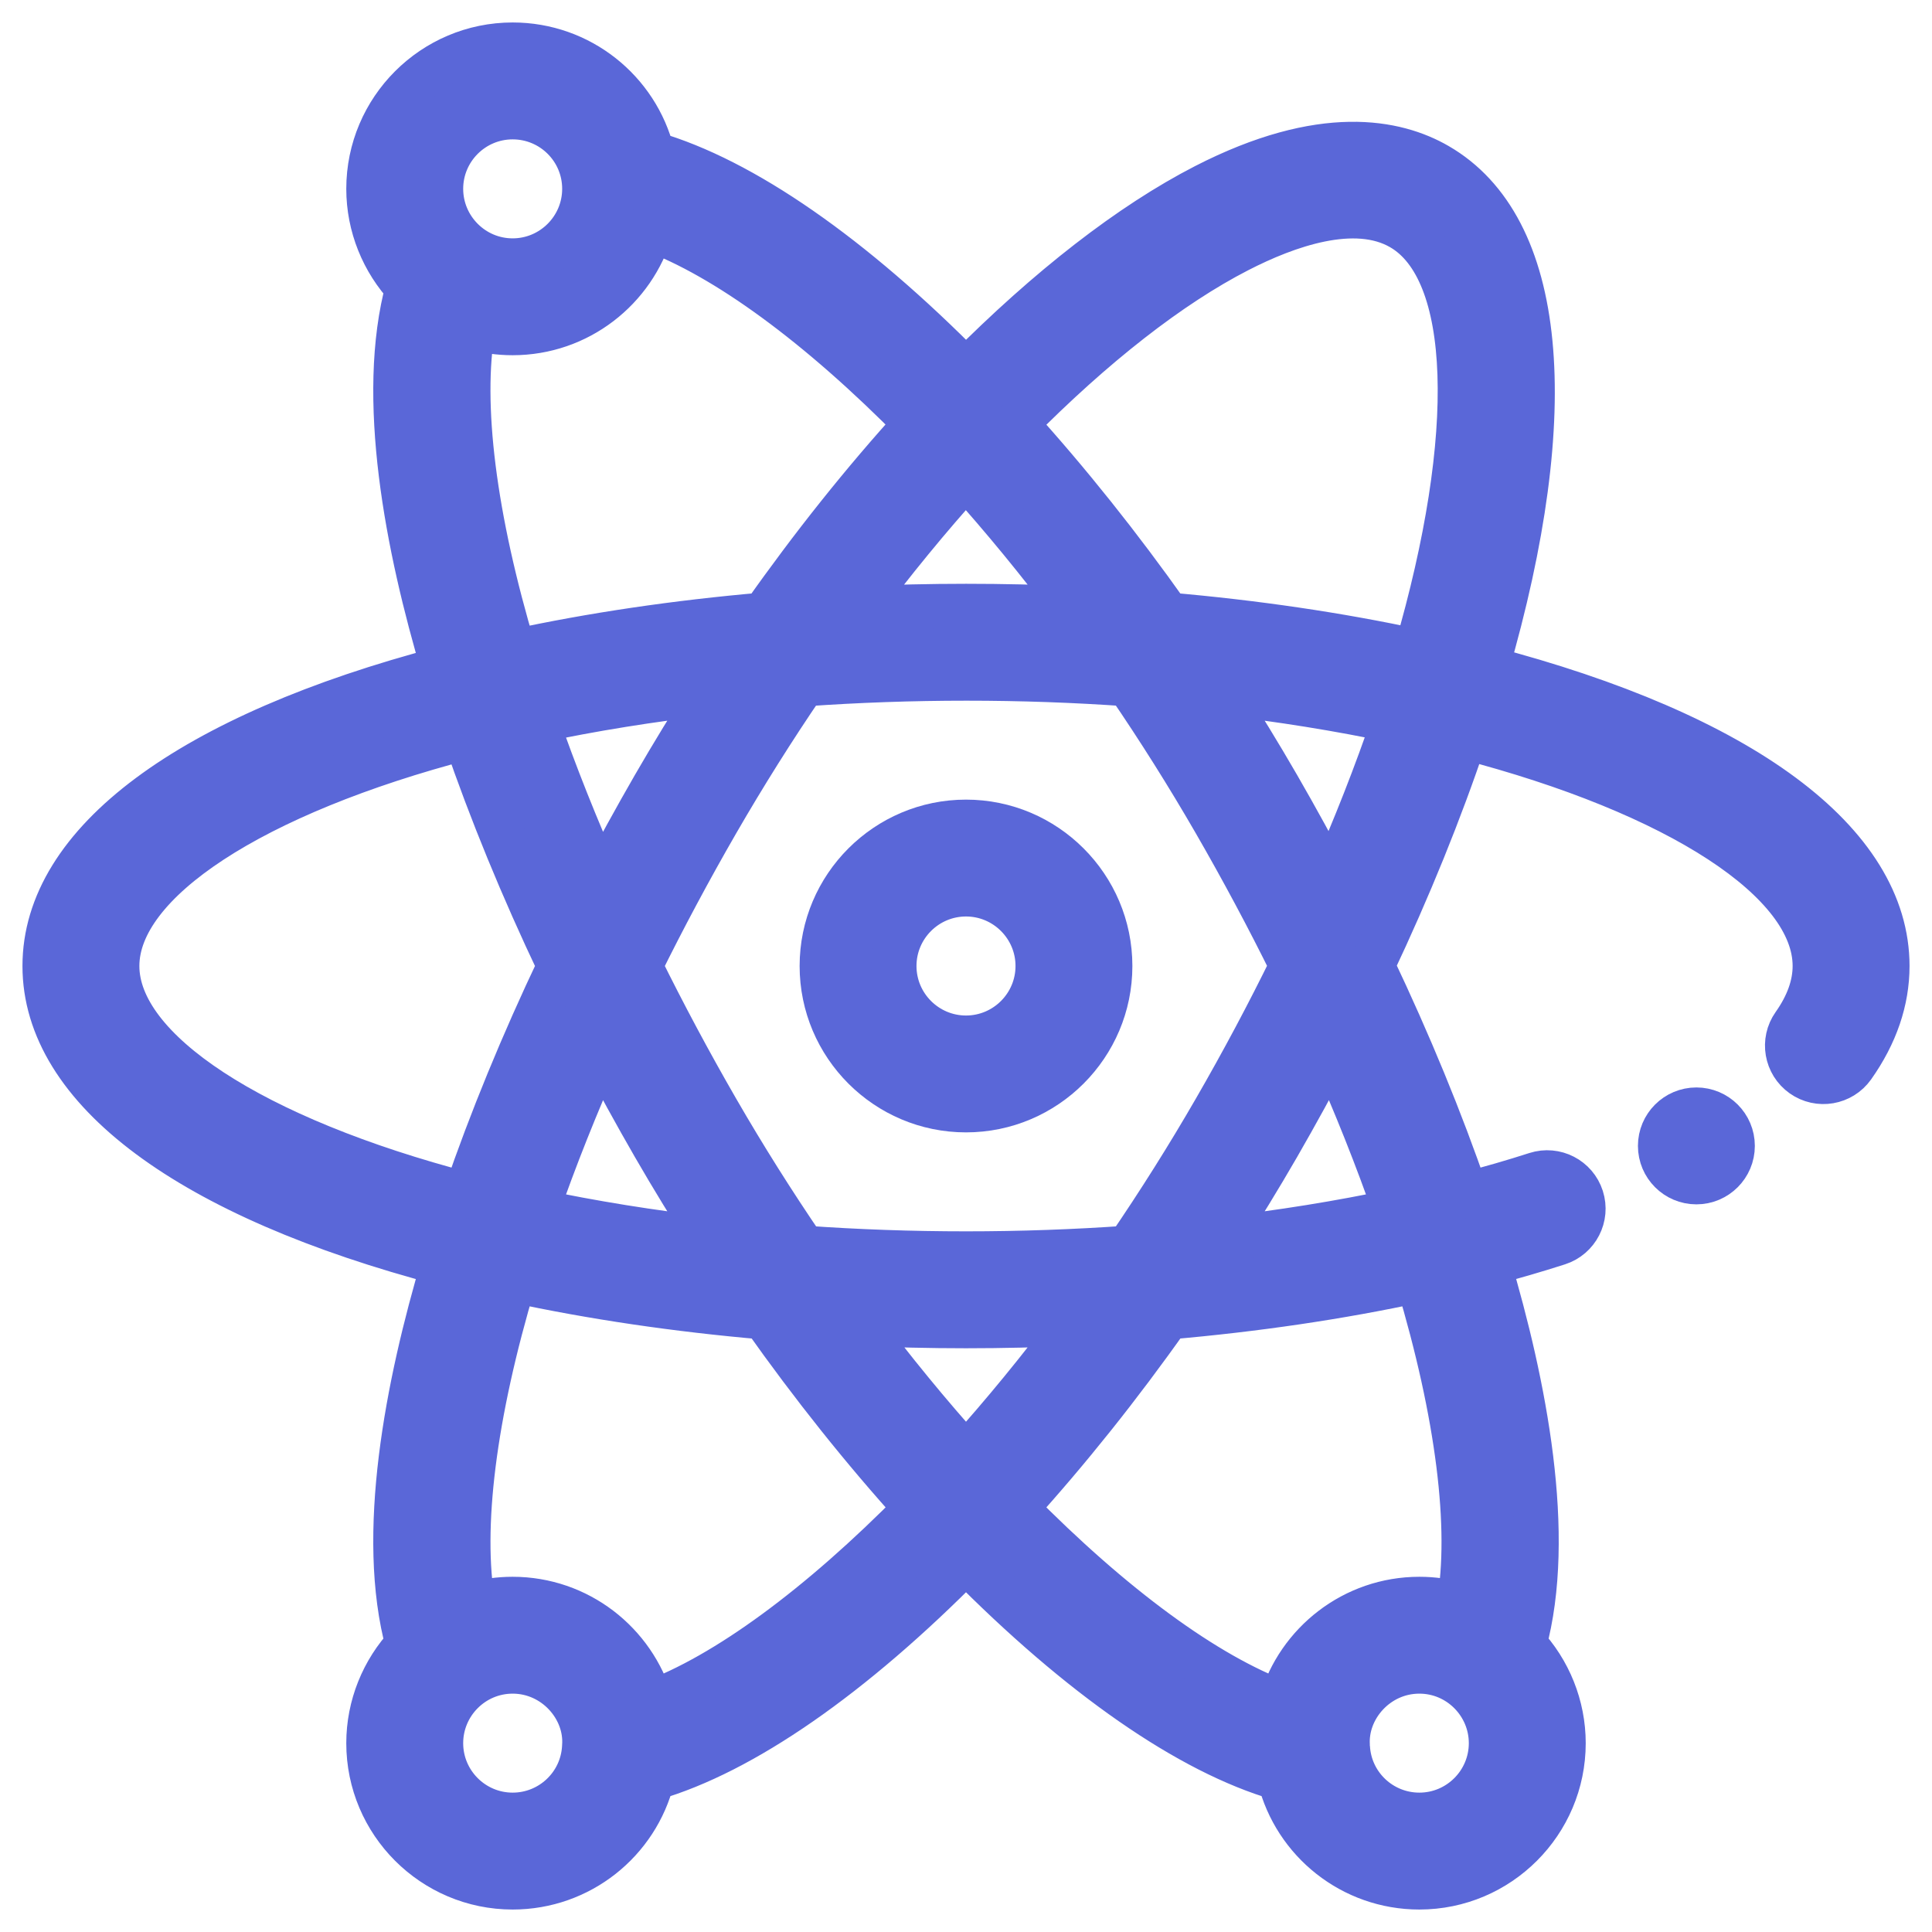 <svg width="43" height="43" viewBox="0 0 43 43" fill="none" xmlns="http://www.w3.org/2000/svg">
<path d="M21.5 18.297C19.734 18.297 18.297 19.734 18.297 21.5C18.297 23.266 19.734 24.703 21.5 24.703C23.266 24.703 24.703 23.266 24.703 21.5C24.703 19.734 23.266 18.297 21.5 18.297ZM21.5 23.102C20.617 23.102 19.898 22.383 19.898 21.5C19.898 20.617 20.617 19.898 21.5 19.898C22.383 19.898 23.102 20.617 23.102 21.5C23.102 22.383 22.383 23.102 21.5 23.102Z" fill="#5A67D8"/>
<path d="M37.756 26.305C38.198 26.305 38.557 25.946 38.557 25.504C38.557 25.061 38.198 24.703 37.756 24.703C37.314 24.703 36.955 25.061 36.955 25.504C36.955 25.946 37.314 26.305 37.756 26.305Z" fill="#5A67D8"/>
<path d="M33.081 14.871C34.754 9.112 34.368 5.055 31.99 3.682C31.073 3.152 29.432 2.803 26.822 4.144C25.169 4.994 23.341 6.413 21.5 8.268C18.962 5.694 16.524 4.004 14.517 3.422C14.168 2.024 12.904 1 11.41 1C9.644 1 8.207 2.437 8.207 4.203C8.207 5.025 8.527 5.811 9.081 6.4C8.416 8.834 9.074 12.186 9.877 14.882C4.222 16.368 1 18.759 1 21.5C1 24.241 4.222 26.632 9.877 28.118C9.074 30.814 8.416 34.166 9.081 36.6C8.527 37.189 8.207 37.975 8.207 38.797C8.207 40.563 9.644 42 11.41 42C12.904 42 14.168 40.976 14.517 39.578C16.524 38.996 18.962 37.306 21.5 34.732C24.038 37.306 26.476 38.996 28.483 39.578C28.832 40.976 30.096 42 31.59 42C33.356 42 34.793 40.563 34.793 38.797C34.793 37.975 34.473 37.188 33.919 36.6C34.584 34.166 33.925 30.813 33.123 28.117C33.66 27.976 34.181 27.824 34.679 27.664C35.1 27.529 35.332 27.078 35.197 26.657C35.062 26.236 34.611 26.004 34.19 26.139C33.694 26.299 33.172 26.45 32.633 26.59C32.067 24.942 31.364 23.232 30.537 21.492C31.355 19.762 32.047 18.055 32.602 16.402C37.364 17.64 40.398 19.61 40.398 21.5C40.398 21.93 40.241 22.37 39.93 22.81C39.674 23.171 39.76 23.67 40.121 23.926C40.481 24.181 40.981 24.096 41.237 23.735C41.743 23.02 42 22.268 42 21.5C42 18.751 38.763 16.356 33.081 14.871ZM27.554 5.569C28.64 5.01 30.153 4.47 31.189 5.069C32.814 6.007 32.93 9.672 31.521 14.501C29.787 14.127 27.933 13.855 25.997 13.687C24.916 12.158 23.777 10.731 22.601 9.433C24.335 7.678 26.038 6.348 27.554 5.569ZM21.5 32.397C20.675 31.48 19.867 30.495 19.085 29.452C19.884 29.489 20.692 29.508 21.5 29.508C22.308 29.508 23.116 29.489 23.915 29.452C23.133 30.495 22.325 31.48 21.5 32.397ZM21.497 10.601C22.324 11.52 23.133 12.505 23.915 13.548C22.319 13.475 20.69 13.475 19.079 13.549C19.863 12.501 20.672 11.515 21.497 10.601ZM17.887 27.778C17.203 26.777 16.553 25.744 15.952 24.703C15.343 23.648 14.768 22.572 14.239 21.5C14.768 20.428 15.343 19.353 15.952 18.297C16.561 17.243 17.209 16.211 17.884 15.223C20.28 15.052 22.753 15.053 25.113 15.222C25.797 16.223 26.447 17.256 27.048 18.297C27.654 19.347 28.229 20.422 28.758 21.495C28.233 22.568 27.659 23.645 27.048 24.703C26.447 25.744 25.797 26.777 25.113 27.778C22.745 27.948 20.256 27.948 17.887 27.778ZM14.565 17.496C14.152 18.212 13.755 18.936 13.375 19.663C12.826 18.432 12.344 17.221 11.934 16.041C13.177 15.777 14.482 15.567 15.838 15.412C15.399 16.093 14.973 16.79 14.565 17.496ZM13.376 23.337C13.755 24.064 14.152 24.788 14.565 25.504C14.97 26.205 15.396 26.902 15.839 27.588C14.483 27.433 13.178 27.222 11.934 26.959C12.344 25.779 12.826 24.568 13.376 23.337ZM28.435 25.504C28.848 24.787 29.246 24.062 29.623 23.335C30.174 24.568 30.656 25.78 31.066 26.959C29.823 27.222 28.517 27.433 27.161 27.588C27.604 26.902 28.03 26.205 28.435 25.504ZM28.435 17.496C28.03 16.795 27.604 16.099 27.161 15.412C28.507 15.566 29.802 15.775 31.036 16.035C30.634 17.215 30.16 18.424 29.618 19.651C29.24 18.927 28.845 18.206 28.435 17.496ZM20.397 9.43C19.224 10.72 18.084 12.148 17 13.687C15.051 13.856 13.184 14.131 11.438 14.509C10.544 11.529 10.226 8.984 10.526 7.282C10.811 7.364 11.107 7.406 11.41 7.406C12.867 7.406 14.098 6.429 14.486 5.096C16.153 5.71 18.238 7.235 20.397 9.43ZM11.41 2.602C12.295 2.602 13.012 3.317 13.012 4.203C13.012 5.086 12.293 5.805 11.41 5.805C10.523 5.805 9.809 5.08 9.809 4.203C9.809 3.32 10.527 2.602 11.41 2.602ZM2.602 21.5C2.602 19.616 5.625 17.649 10.367 16.41C10.933 18.059 11.634 19.767 12.459 21.5C11.634 23.233 10.933 24.941 10.367 26.59C5.625 25.351 2.602 23.384 2.602 21.5ZM11.41 40.398C10.527 40.398 9.809 39.68 9.809 38.797C9.809 37.92 10.522 37.195 11.41 37.195C12.355 37.195 13.073 38.018 13.01 38.868C13.01 38.874 13.009 38.879 13.009 38.885C12.964 39.733 12.261 40.398 11.41 40.398ZM14.486 37.904C14.098 36.571 12.867 35.594 11.41 35.594C11.107 35.594 10.811 35.636 10.526 35.718C10.227 34.016 10.544 31.471 11.438 28.491C13.185 28.869 15.053 29.144 17.003 29.313C18.085 30.844 19.225 32.272 20.399 33.568C18.239 35.763 16.154 37.289 14.486 37.904ZM22.601 33.568C23.775 32.272 24.915 30.845 25.997 29.313C27.947 29.144 29.815 28.869 31.562 28.491C32.456 31.471 32.773 34.016 32.474 35.718C32.189 35.636 31.893 35.594 31.59 35.594C30.134 35.594 28.902 36.571 28.514 37.904C26.846 37.289 24.76 35.763 22.601 33.568ZM31.59 40.398C30.738 40.398 30.036 39.733 29.991 38.885C29.991 38.879 29.991 38.874 29.99 38.868C29.927 38.022 30.64 37.195 31.59 37.195C32.479 37.195 33.191 37.922 33.191 38.797C33.191 39.68 32.473 40.398 31.59 40.398Z" fill="#5A67D8"/>
<path d="M21.5 18.297C19.734 18.297 18.297 19.734 18.297 21.5C18.297 23.266 19.734 24.703 21.5 24.703C23.266 24.703 24.703 23.266 24.703 21.5C24.703 19.734 23.266 18.297 21.5 18.297ZM21.5 23.102C20.617 23.102 19.898 22.383 19.898 21.5C19.898 20.617 20.617 19.898 21.5 19.898C22.383 19.898 23.102 20.617 23.102 21.5C23.102 22.383 22.383 23.102 21.5 23.102Z" stroke="#5A67D8"/>
<path d="M37.756 26.305C38.198 26.305 38.557 25.946 38.557 25.504C38.557 25.061 38.198 24.703 37.756 24.703C37.314 24.703 36.955 25.061 36.955 25.504C36.955 25.946 37.314 26.305 37.756 26.305Z" stroke="#5A67D8"/>
<path d="M33.081 14.871C34.754 9.112 34.368 5.055 31.99 3.682C31.073 3.152 29.432 2.803 26.822 4.144C25.169 4.994 23.341 6.413 21.5 8.268C18.962 5.694 16.524 4.004 14.517 3.422C14.168 2.024 12.904 1 11.41 1C9.644 1 8.207 2.437 8.207 4.203C8.207 5.025 8.527 5.811 9.081 6.4C8.416 8.834 9.074 12.186 9.877 14.882C4.222 16.368 1 18.759 1 21.5C1 24.241 4.222 26.632 9.877 28.118C9.074 30.814 8.416 34.166 9.081 36.6C8.527 37.189 8.207 37.975 8.207 38.797C8.207 40.563 9.644 42 11.41 42C12.904 42 14.168 40.976 14.517 39.578C16.524 38.996 18.962 37.306 21.5 34.732C24.038 37.306 26.476 38.996 28.483 39.578C28.832 40.976 30.096 42 31.59 42C33.356 42 34.793 40.563 34.793 38.797C34.793 37.975 34.473 37.188 33.919 36.6C34.584 34.166 33.925 30.813 33.123 28.117C33.66 27.976 34.181 27.824 34.679 27.664C35.1 27.529 35.332 27.078 35.197 26.657C35.062 26.236 34.611 26.004 34.19 26.139C33.694 26.299 33.172 26.45 32.633 26.59C32.067 24.942 31.364 23.232 30.537 21.492C31.355 19.762 32.047 18.055 32.602 16.402C37.364 17.64 40.398 19.61 40.398 21.5C40.398 21.93 40.241 22.37 39.93 22.81C39.674 23.171 39.76 23.67 40.121 23.926C40.481 24.181 40.981 24.096 41.237 23.735C41.743 23.02 42 22.268 42 21.5C42 18.751 38.763 16.356 33.081 14.871ZM27.554 5.569C28.64 5.01 30.153 4.47 31.189 5.069C32.814 6.007 32.93 9.672 31.521 14.501C29.787 14.127 27.933 13.855 25.997 13.687C24.916 12.158 23.777 10.731 22.601 9.433C24.335 7.678 26.038 6.348 27.554 5.569ZM21.5 32.397C20.675 31.48 19.867 30.495 19.085 29.452C19.884 29.489 20.692 29.508 21.5 29.508C22.308 29.508 23.116 29.489 23.915 29.452C23.133 30.495 22.325 31.48 21.5 32.397ZM21.497 10.601C22.324 11.52 23.133 12.505 23.915 13.548C22.319 13.475 20.69 13.475 19.079 13.549C19.863 12.501 20.672 11.515 21.497 10.601ZM17.887 27.778C17.203 26.777 16.553 25.744 15.952 24.703C15.343 23.648 14.768 22.572 14.239 21.5C14.768 20.428 15.343 19.353 15.952 18.297C16.561 17.243 17.209 16.211 17.884 15.223C20.28 15.052 22.753 15.053 25.113 15.222C25.797 16.223 26.447 17.256 27.048 18.297C27.654 19.347 28.229 20.422 28.758 21.495C28.233 22.568 27.659 23.645 27.048 24.703C26.447 25.744 25.797 26.777 25.113 27.778C22.745 27.948 20.256 27.948 17.887 27.778ZM14.565 17.496C14.152 18.212 13.755 18.936 13.375 19.663C12.826 18.432 12.344 17.221 11.934 16.041C13.177 15.777 14.482 15.567 15.838 15.412C15.399 16.093 14.973 16.79 14.565 17.496ZM13.376 23.337C13.755 24.064 14.152 24.788 14.565 25.504C14.97 26.205 15.396 26.902 15.839 27.588C14.483 27.433 13.178 27.222 11.934 26.959C12.344 25.779 12.826 24.568 13.376 23.337ZM28.435 25.504C28.848 24.787 29.246 24.062 29.623 23.335C30.174 24.568 30.656 25.78 31.066 26.959C29.823 27.222 28.517 27.433 27.161 27.588C27.604 26.902 28.03 26.205 28.435 25.504ZM28.435 17.496C28.03 16.795 27.604 16.099 27.161 15.412C28.507 15.566 29.802 15.775 31.036 16.035C30.634 17.215 30.16 18.424 29.618 19.651C29.24 18.927 28.845 18.206 28.435 17.496ZM20.397 9.43C19.224 10.72 18.084 12.148 17 13.687C15.051 13.856 13.184 14.131 11.438 14.509C10.544 11.529 10.226 8.984 10.526 7.282C10.811 7.364 11.107 7.406 11.41 7.406C12.867 7.406 14.098 6.429 14.486 5.096C16.153 5.71 18.238 7.235 20.397 9.43ZM11.41 2.602C12.295 2.602 13.012 3.317 13.012 4.203C13.012 5.086 12.293 5.805 11.41 5.805C10.523 5.805 9.809 5.08 9.809 4.203C9.809 3.32 10.527 2.602 11.41 2.602ZM2.602 21.5C2.602 19.616 5.625 17.649 10.367 16.41C10.933 18.059 11.634 19.767 12.459 21.5C11.634 23.233 10.933 24.941 10.367 26.59C5.625 25.351 2.602 23.384 2.602 21.5ZM11.41 40.398C10.527 40.398 9.809 39.68 9.809 38.797C9.809 37.92 10.522 37.195 11.41 37.195C12.355 37.195 13.073 38.018 13.01 38.868C13.01 38.874 13.009 38.879 13.009 38.885C12.964 39.733 12.261 40.398 11.41 40.398ZM14.486 37.904C14.098 36.571 12.867 35.594 11.41 35.594C11.107 35.594 10.811 35.636 10.526 35.718C10.227 34.016 10.544 31.471 11.438 28.491C13.185 28.869 15.053 29.144 17.003 29.313C18.085 30.844 19.225 32.272 20.399 33.568C18.239 35.763 16.154 37.289 14.486 37.904ZM22.601 33.568C23.775 32.272 24.915 30.845 25.997 29.313C27.947 29.144 29.815 28.869 31.562 28.491C32.456 31.471 32.773 34.016 32.474 35.718C32.189 35.636 31.893 35.594 31.59 35.594C30.134 35.594 28.902 36.571 28.514 37.904C26.846 37.289 24.76 35.763 22.601 33.568ZM31.59 40.398C30.738 40.398 30.036 39.733 29.991 38.885C29.991 38.879 29.991 38.874 29.99 38.868C29.927 38.022 30.64 37.195 31.59 37.195C32.479 37.195 33.191 37.922 33.191 38.797C33.191 39.68 32.473 40.398 31.59 40.398Z" stroke="#5A67D8"/>
</svg>
